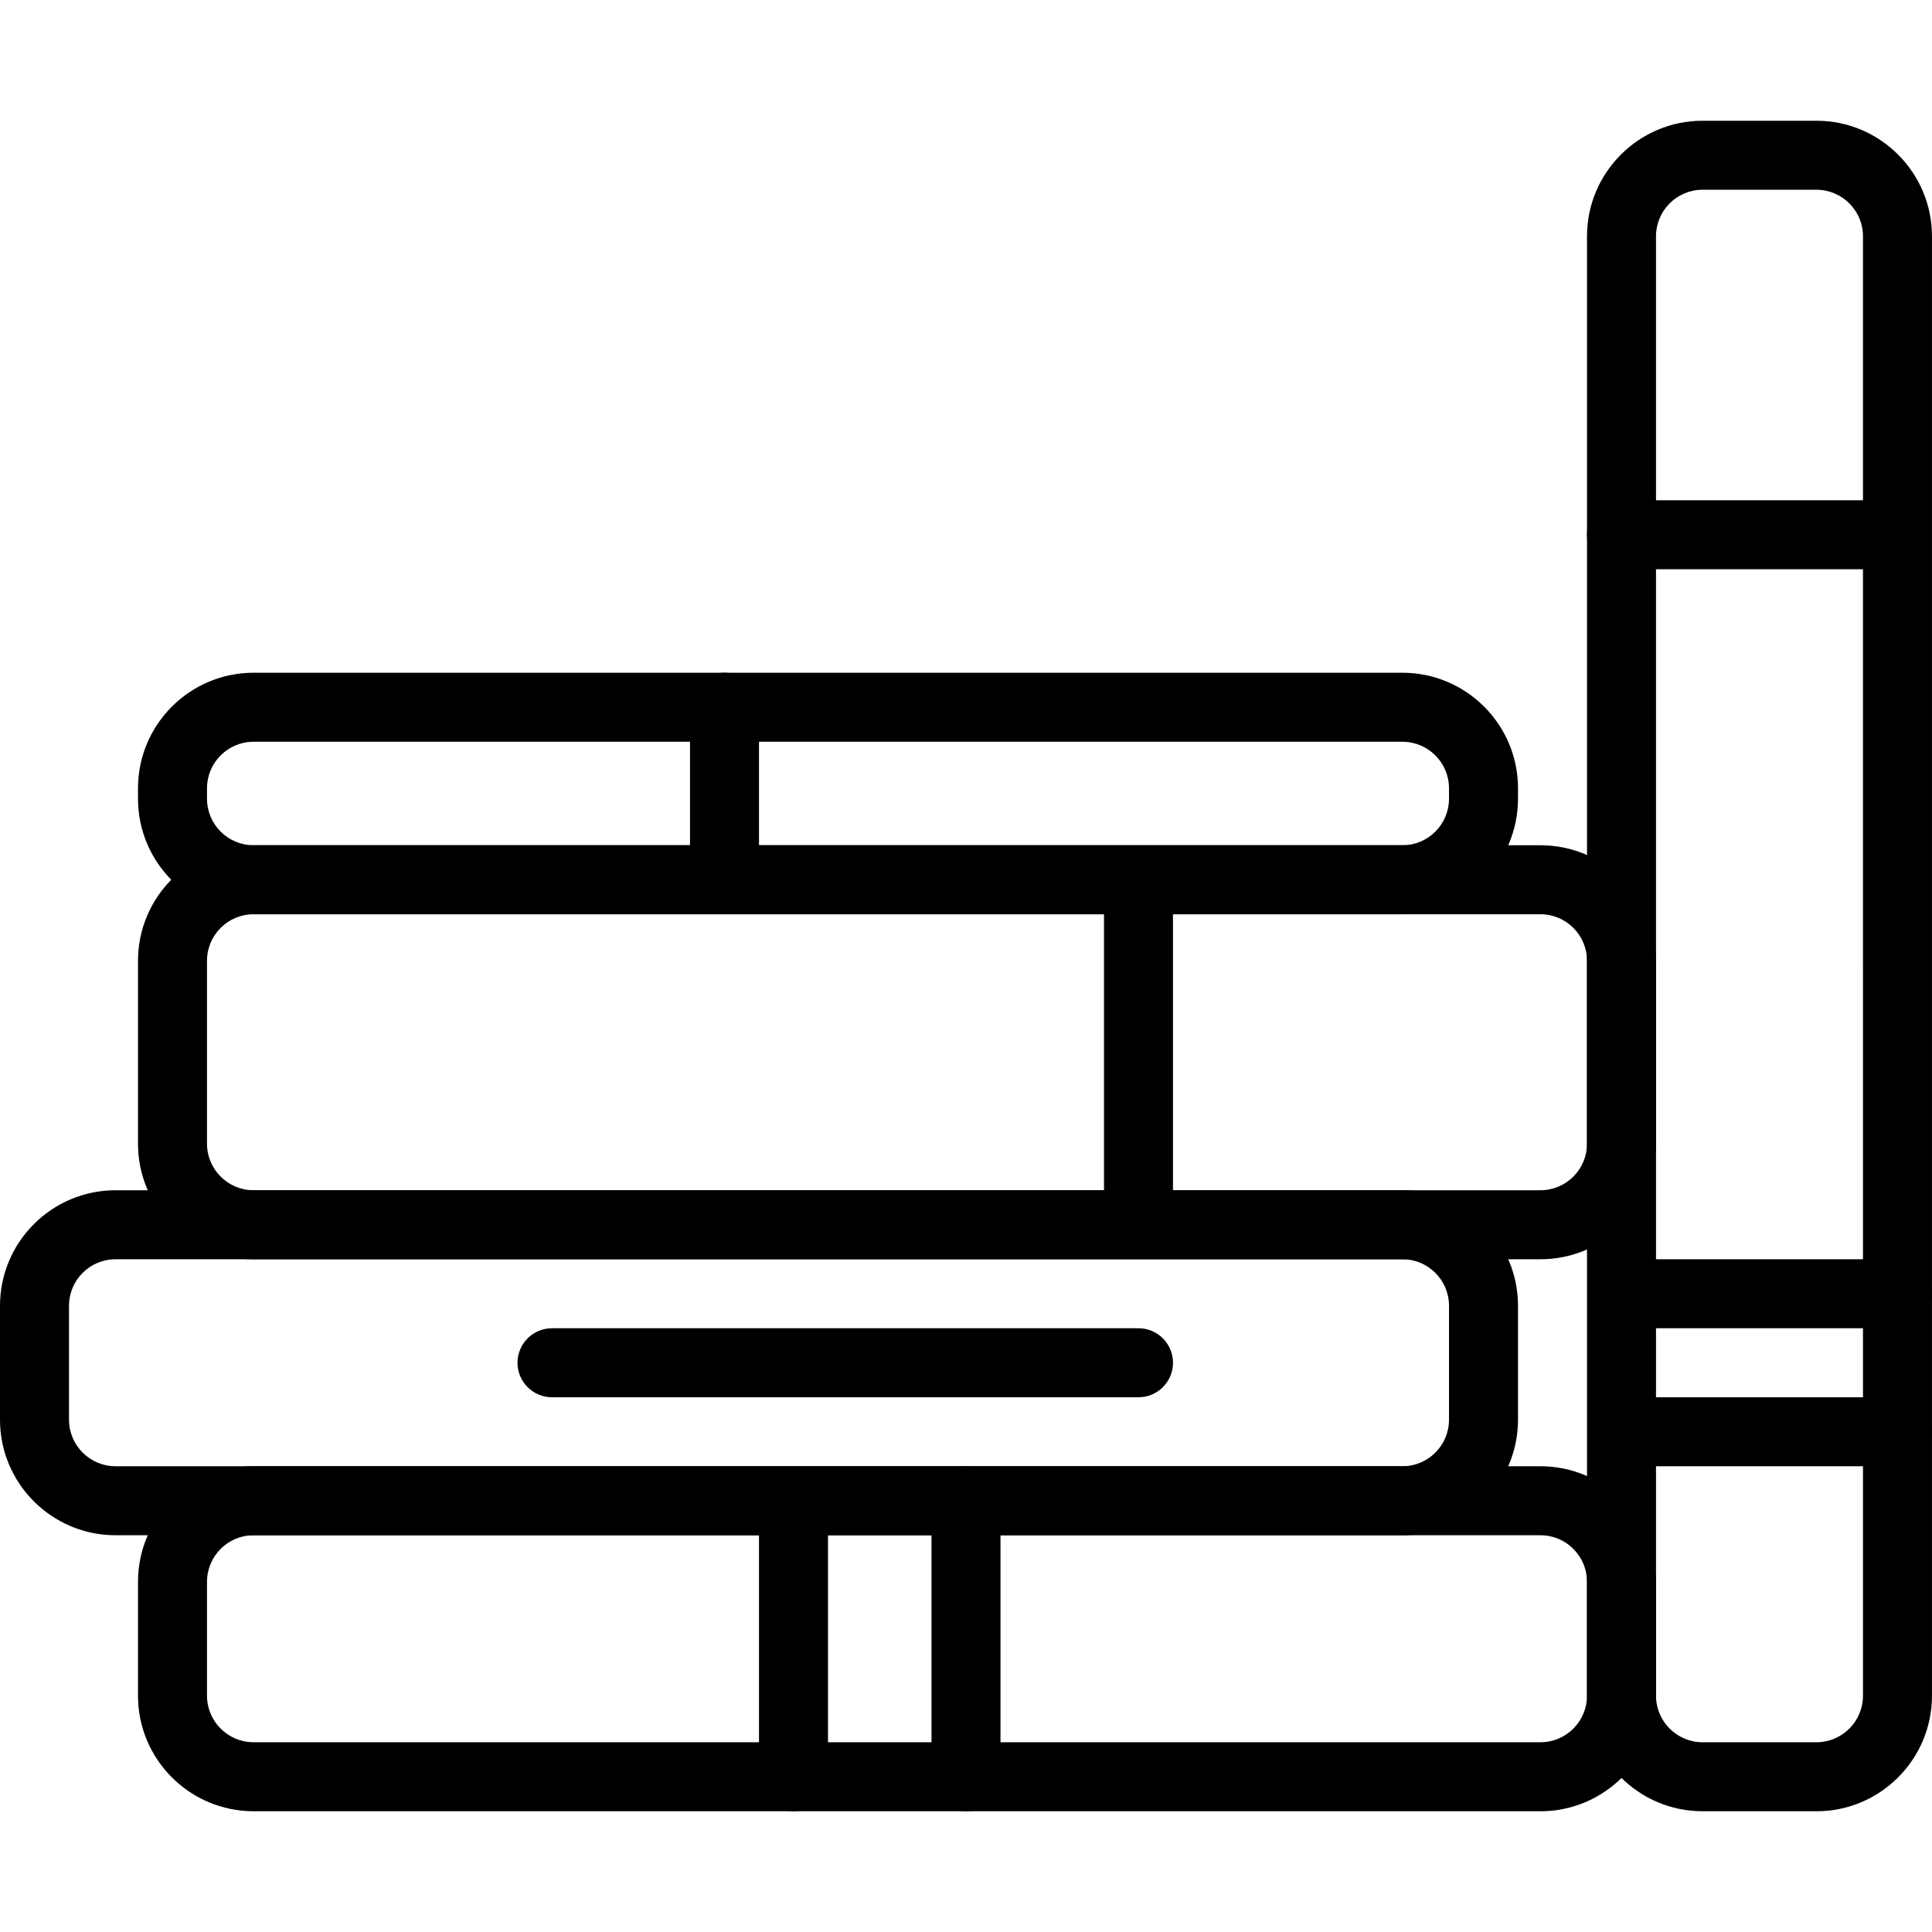 <?xml version="1.0" encoding="iso-8859-1"?>
<!-- Generator: Adobe Illustrator 19.0.0, SVG Export Plug-In . SVG Version: 6.00 Build 0)  -->
<svg version="1.1" id="Capa_1" xmlns="http://www.w3.org/2000/svg" xmlns:xlink="http://www.w3.org/1999/xlink" x="0px" y="0px"
	 viewBox="0 0 512 512" style="enable-background:new 0 0 512 512;" xml:space="preserve">
<g>
	<g>
		<path d="M408.242,388.571H67.186c-16.882,0-30.615,13.733-30.615,30.619v30.194c0,16.882,13.733,30.615,30.615,30.615h341.056
			c16.882,0,30.615-13.733,30.615-30.619v-30.194C438.857,402.304,425.125,388.571,408.242,388.571z M420.571,449.385
			c0,6.798-5.531,12.329-12.329,12.329H67.186c-6.798,0-12.329-5.531-12.329-12.334v-30.194c0-6.798,5.531-12.329,12.329-12.329
			h341.056c6.798,0,12.329,5.531,12.329,12.334V449.385z"/>
	</g>
</g>
<g>
	<g>
		<path d="M371.671,315.429H30.615C13.733,315.429,0,329.161,0,346.048v30.194c0,16.882,13.733,30.615,30.615,30.615h341.056
			c16.882,0,30.615-13.733,30.615-30.619v-30.194C402.286,329.161,388.553,315.429,371.671,315.429z M384,376.242
			c0,6.798-5.531,12.329-12.329,12.329H30.615c-6.798,0-12.329-5.531-12.329-12.334v-30.194c0-6.798,5.531-12.329,12.329-12.329
			h341.056c6.798,0,12.329,5.531,12.329,12.334V376.242z"/>
	</g>
</g>
<g>
	<g>
		<path d="M408.242,224H67.186c-16.882,0-30.615,13.733-30.615,30.615v48.485c0,16.882,13.733,30.615,30.615,30.615h341.056
			c16.882,0,30.615-13.733,30.615-30.615v-48.485C438.857,237.733,425.125,224,408.242,224z M420.571,303.099
			c0,6.798-5.531,12.329-12.329,12.329H67.186c-6.798,0-12.329-5.531-12.329-12.329v-48.485c0-6.798,5.531-12.329,12.329-12.329
			h341.056c6.798,0,12.329,5.531,12.329,12.329V303.099z"/>
	</g>
</g>
<g>
	<g>
		<path d="M481.381,32h-30.194c-16.882,0-30.615,13.733-30.615,30.615v386.77c0,16.882,13.733,30.615,30.619,30.615h30.194
			c16.882,0,30.615-13.733,30.61-30.615V62.615C511.995,45.733,498.263,32,481.381,32z M493.71,449.385
			c0,6.798-5.531,12.329-12.329,12.329h-30.194c-6.798,0-12.329-5.531-12.329-12.329V62.615c0-6.798,5.531-12.329,12.329-12.329
			h30.194c6.798,0,12.329,5.531,12.329,12.329V449.385z"/>
	</g>
</g>
<g>
	<g>
		<path d="M371.671,178.286H67.186c-16.882,0-30.615,13.733-30.615,30.615v2.77c0,16.882,13.733,30.615,30.615,30.615h304.485
			c16.882,0,30.615-13.733,30.615-30.615v-2.77C402.286,192.018,388.553,178.286,371.671,178.286z M384,211.671
			c0,6.798-5.531,12.329-12.329,12.329H67.186c-6.798,0-12.329-5.531-12.329-12.329v-2.77c0-6.798,5.531-12.329,12.329-12.329
			h304.485c6.798,0,12.329,5.531,12.329,12.329V211.671z"/>
	</g>
</g>
<g>
	<g>
		<path d="M301.714,233.143c-5.047,0-9.143,4.096-9.143,9.143v73.143c0,5.047,4.096,9.143,9.143,9.143
			c5.047,0,9.143-4.096,9.143-9.143v-73.143C310.857,237.239,306.761,233.143,301.714,233.143z"/>
	</g>
</g>
<g>
	<g>
		<path d="M301.714,352H146.286c-5.047,0-9.143,4.096-9.143,9.143c0,5.047,4.096,9.143,9.143,9.143h155.429
			c5.047,0,9.143-4.096,9.143-9.143C310.857,356.096,306.761,352,301.714,352z"/>
	</g>
</g>
<g>
	<g>
		<path d="M210.286,397.714c-5.047,0-9.143,4.096-9.143,9.143v64c0,5.047,4.096,9.143,9.143,9.143c5.047,0,9.143-4.096,9.143-9.143
			v-64C219.429,401.81,215.333,397.714,210.286,397.714z"/>
	</g>
</g>
<g>
	<g>
		<path d="M256,388.571c-5.047,0-9.143,4.096-9.143,9.143v73.143c0,5.047,4.096,9.143,9.143,9.143s9.143-4.096,9.143-9.143v-73.143
			C265.143,392.667,261.047,388.571,256,388.571z"/>
	</g>
</g>
<g>
	<g>
		<path d="M192,178.286c-5.047,0-9.143,4.096-9.143,9.143V224c0,5.047,4.096,9.143,9.143,9.143s9.143-4.096,9.143-9.143v-36.571
			C201.143,182.382,197.047,178.286,192,178.286z"/>
	</g>
</g>
<g>
	<g>
		<path d="M493.714,132.571h-64c-5.047,0-9.143,4.096-9.143,9.143s4.096,9.143,9.143,9.143h64c5.047,0,9.143-4.096,9.143-9.143
			S498.761,132.571,493.714,132.571z"/>
	</g>
</g>
<g>
	<g>
		<path d="M502.857,333.714h-64c-5.047,0-9.143,4.096-9.143,9.143c0,5.047,4.096,9.143,9.143,9.143h64
			c5.047,0,9.143-4.096,9.143-9.143C512,337.81,507.904,333.714,502.857,333.714z"/>
	</g>
</g>
<g>
	<g>
		<path d="M502.857,370.286h-64c-5.047,0-9.143,4.096-9.143,9.143s4.096,9.143,9.143,9.143h64c5.047,0,9.143-4.096,9.143-9.143
			S507.904,370.286,502.857,370.286z"/>
	</g>
</g>
<g>
</g>
<g>
</g>
<g>
</g>
<g>
</g>
<g>
</g>
<g>
</g>
<g>
</g>
<g>
</g>
<g>
</g>
<g>
</g>
<g>
</g>
<g>
</g>
<g>
</g>
<g>
</g>
<g>
</g>
</svg>
